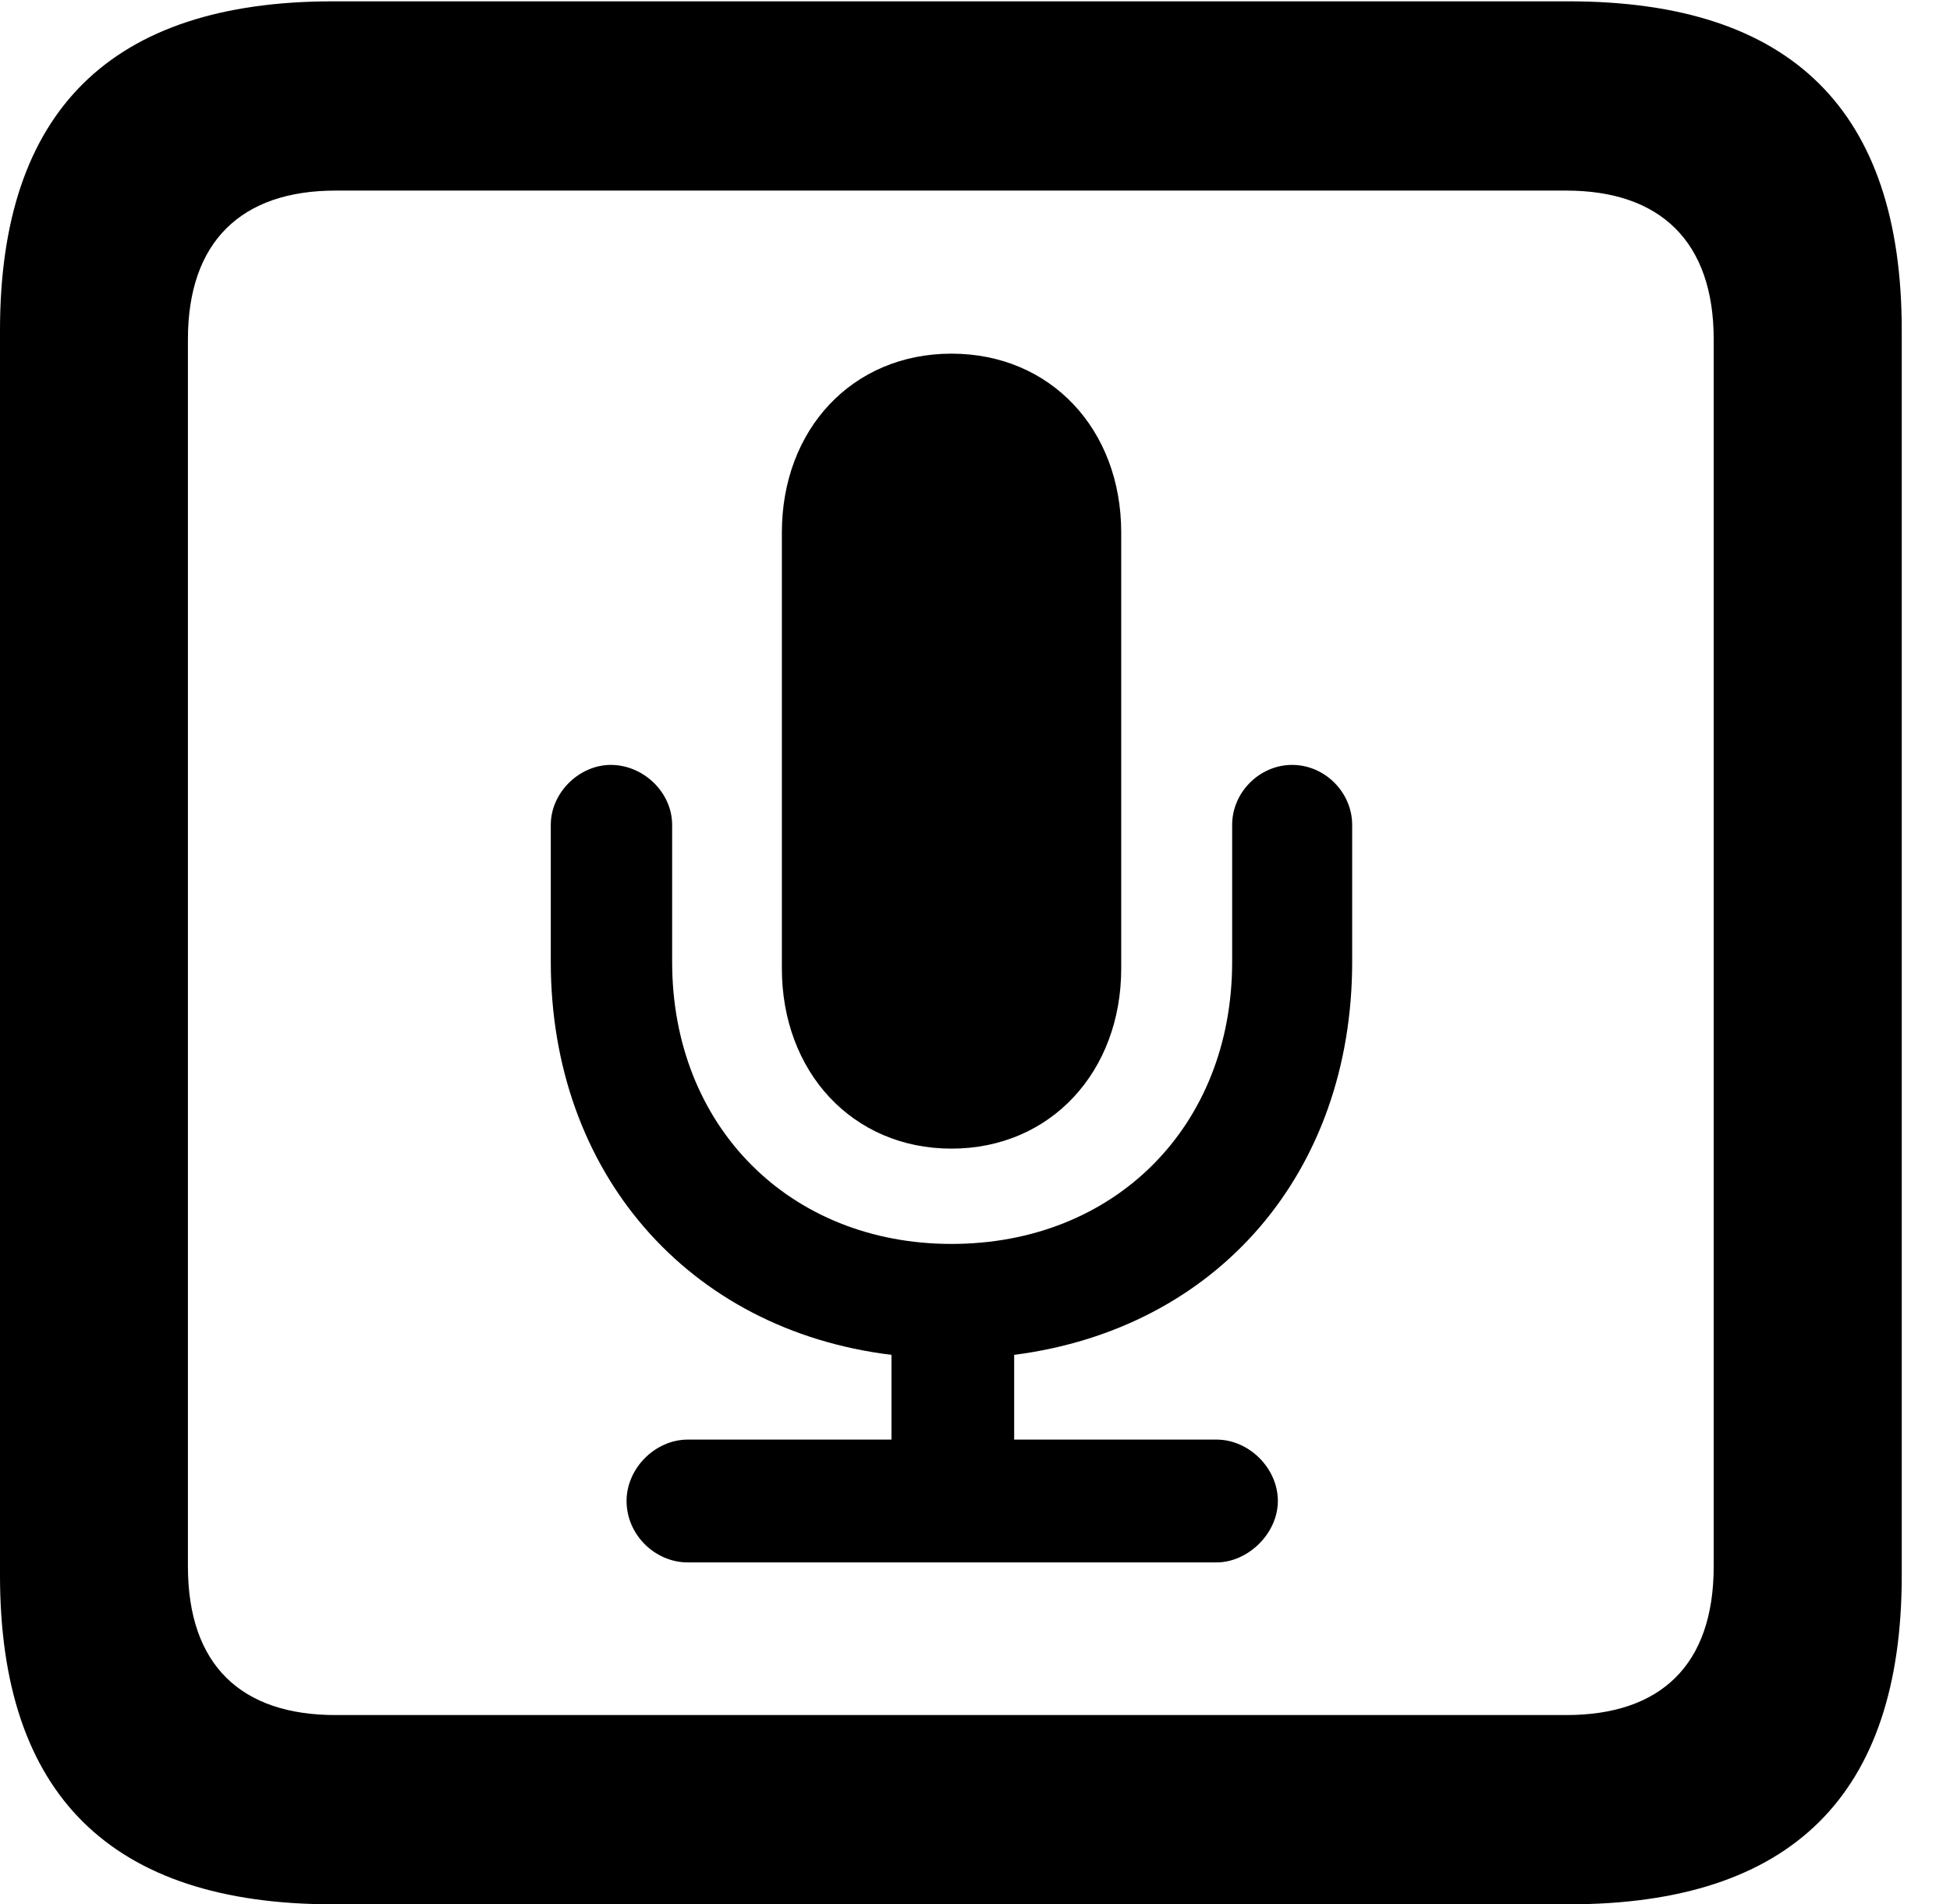 <svg version="1.1" xmlns="http://www.w3.org/2000/svg" xmlns:xlink="http://www.w3.org/1999/xlink" width="14.59" height="14.248" viewBox="0 0 14.59 14.248">
 <g>
  <rect height="14.248" opacity="0" width="14.59" x="0" y="0"/>
  <path d="M2.49 14.248L11.738 14.248C13.408 14.248 14.229 13.428 14.229 11.787L14.229 2.471C14.229 0.83 13.408 0.01 11.738 0.01L2.49 0.01C0.83 0.01 0 0.83 0 2.471L0 11.787C0 13.428 0.83 14.248 2.49 14.248ZM2.51 12.832C1.807 12.832 1.406 12.461 1.406 11.719L1.406 2.539C1.406 1.807 1.807 1.426 2.51 1.426L11.719 1.426C12.422 1.426 12.822 1.807 12.822 2.539L12.822 11.719C12.822 12.461 12.422 12.832 11.719 12.832Z" fill="currentColor"/>
  <path d="M5.146 11.69L9.102 11.69C9.336 11.69 9.561 11.475 9.561 11.23C9.561 10.986 9.346 10.771 9.102 10.771L7.588 10.771L7.588 10.137C9.111 9.941 10.117 8.77 10.117 7.197L10.117 6.172C10.117 5.928 9.912 5.723 9.668 5.723C9.424 5.723 9.219 5.928 9.219 6.172L9.219 7.197C9.219 8.428 8.34 9.307 7.119 9.307C5.908 9.307 5.029 8.428 5.029 7.197L5.029 6.172C5.029 5.928 4.814 5.723 4.57 5.723C4.336 5.723 4.121 5.928 4.121 6.172L4.121 7.197C4.121 8.77 5.146 9.951 6.67 10.137L6.67 10.771L5.146 10.771C4.902 10.771 4.688 10.986 4.688 11.23C4.688 11.484 4.902 11.69 5.146 11.69ZM7.119 8.594C7.861 8.594 8.389 8.018 8.389 7.246L8.389 3.984C8.389 3.213 7.861 2.646 7.119 2.646C6.377 2.646 5.85 3.213 5.85 3.984L5.85 7.246C5.85 8.018 6.377 8.594 7.119 8.594Z" fill="currentColor"/>
 </g>
</svg>
